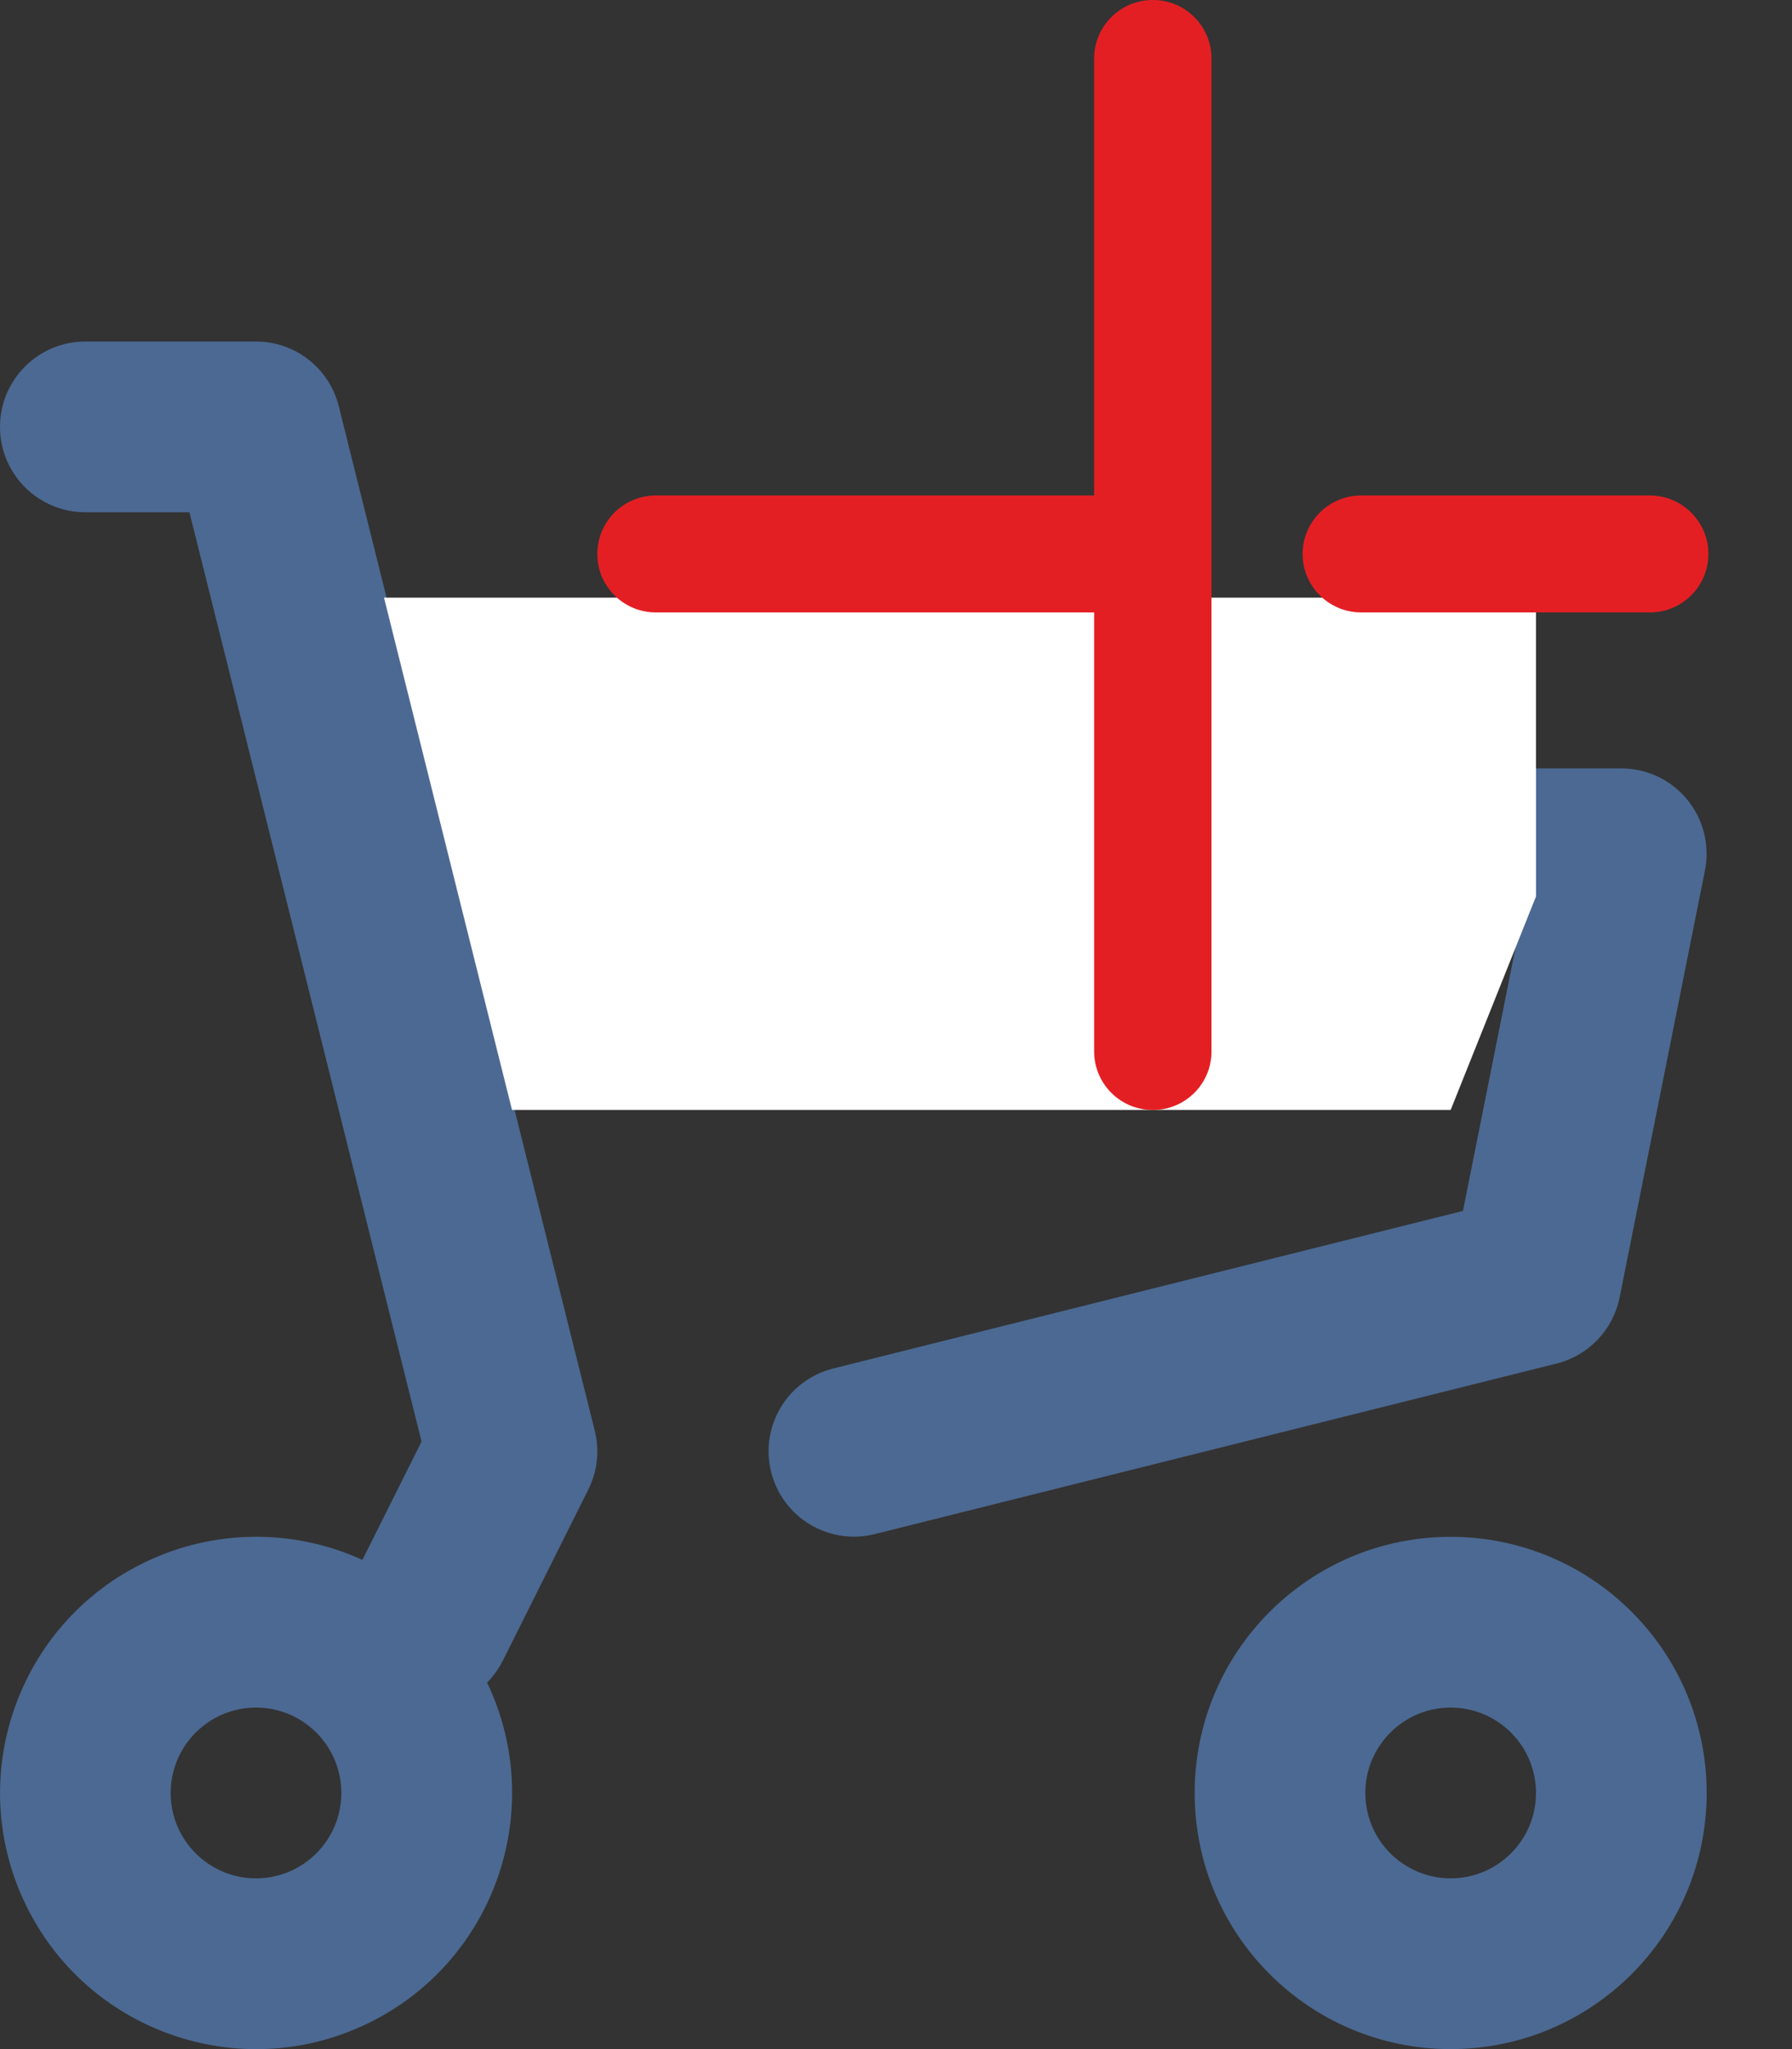 <svg width="21" height="24" viewBox="0 0 21 24" fill="none" xmlns="http://www.w3.org/2000/svg">
<rect x="0" y="0" width="21" height="24" fill="#333333" stroke="none"/>
<path fill-rule="evenodd" clip-rule="evenodd" d="M17 22C17.552 22 18 21.552 18 21C18 20.448 17.552 20 17 20C16.448 20 16 20.448 16 21C16 21.552 16.448 22 17 22ZM17 24C15.343 24 14 22.657 14 21C14 19.343 15.343 18 17 18C18.657 18 20 19.343 20 21C20 22.657 18.657 24 17 24ZM3 22C3.552 22 4 21.552 4 21C4 20.448 3.552 20 3 20C2.448 20 2 20.448 2 21C2 21.552 2.448 22 3 22ZM4.247 18.27L4.94 16.884L2.22 6H1C0.448 6 0 5.552 0 5C0 4.448 0.448 4 1 4H3C3.459 4 3.858 4.312 3.97 4.757L5.03 9H19C19.552 9 20 9.448 19.999 10.001C19.999 10.066 19.993 10.132 19.98 10.196L18.98 15.196C18.904 15.575 18.617 15.876 18.243 15.97L10.243 17.97C9.706 18.1 9.166 17.771 9.035 17.234C8.906 16.703 9.228 16.167 9.757 16.03L17.144 14.183L17.78 11H5.53L6.97 16.757C7.028 16.989 7.001 17.233 6.894 17.447L5.894 19.447C5.846 19.543 5.783 19.631 5.708 19.707C6.422 21.202 5.789 22.993 4.294 23.707C2.799 24.421 1.008 23.788 0.294 22.293C-0.42 20.798 0.213 19.007 1.708 18.293C2.509 17.91 3.439 17.901 4.247 18.27Z" fill="#4B6992"/>
<path d="M6 13L4.5 7H18V8V9V10.5L17 13H6Z" fill="white"/>
<path fill-rule="evenodd" clip-rule="evenodd" d="M15.941 7.173C15.561 7.167 15.259 6.855 15.265 6.476C15.272 6.107 15.571 5.809 15.941 5.803H19.344C19.724 5.81 20.027 6.122 20.02 6.5C20.014 6.869 19.715 7.167 19.345 7.173H15.941ZM12.822 5.803V0.673C12.829 0.295 13.142 -0.007 13.522 0C13.892 0.006 14.191 0.304 14.197 0.673V12.303C14.204 12.682 13.902 12.994 13.522 13.001C13.142 13.007 12.829 12.706 12.822 12.327C12.822 12.319 12.822 12.312 12.822 12.303V7.173H7.675C7.296 7.167 6.993 6.855 7 6.476C7.006 6.107 7.305 5.809 7.675 5.803H12.822Z" fill="#E41F23"/>
</svg>
